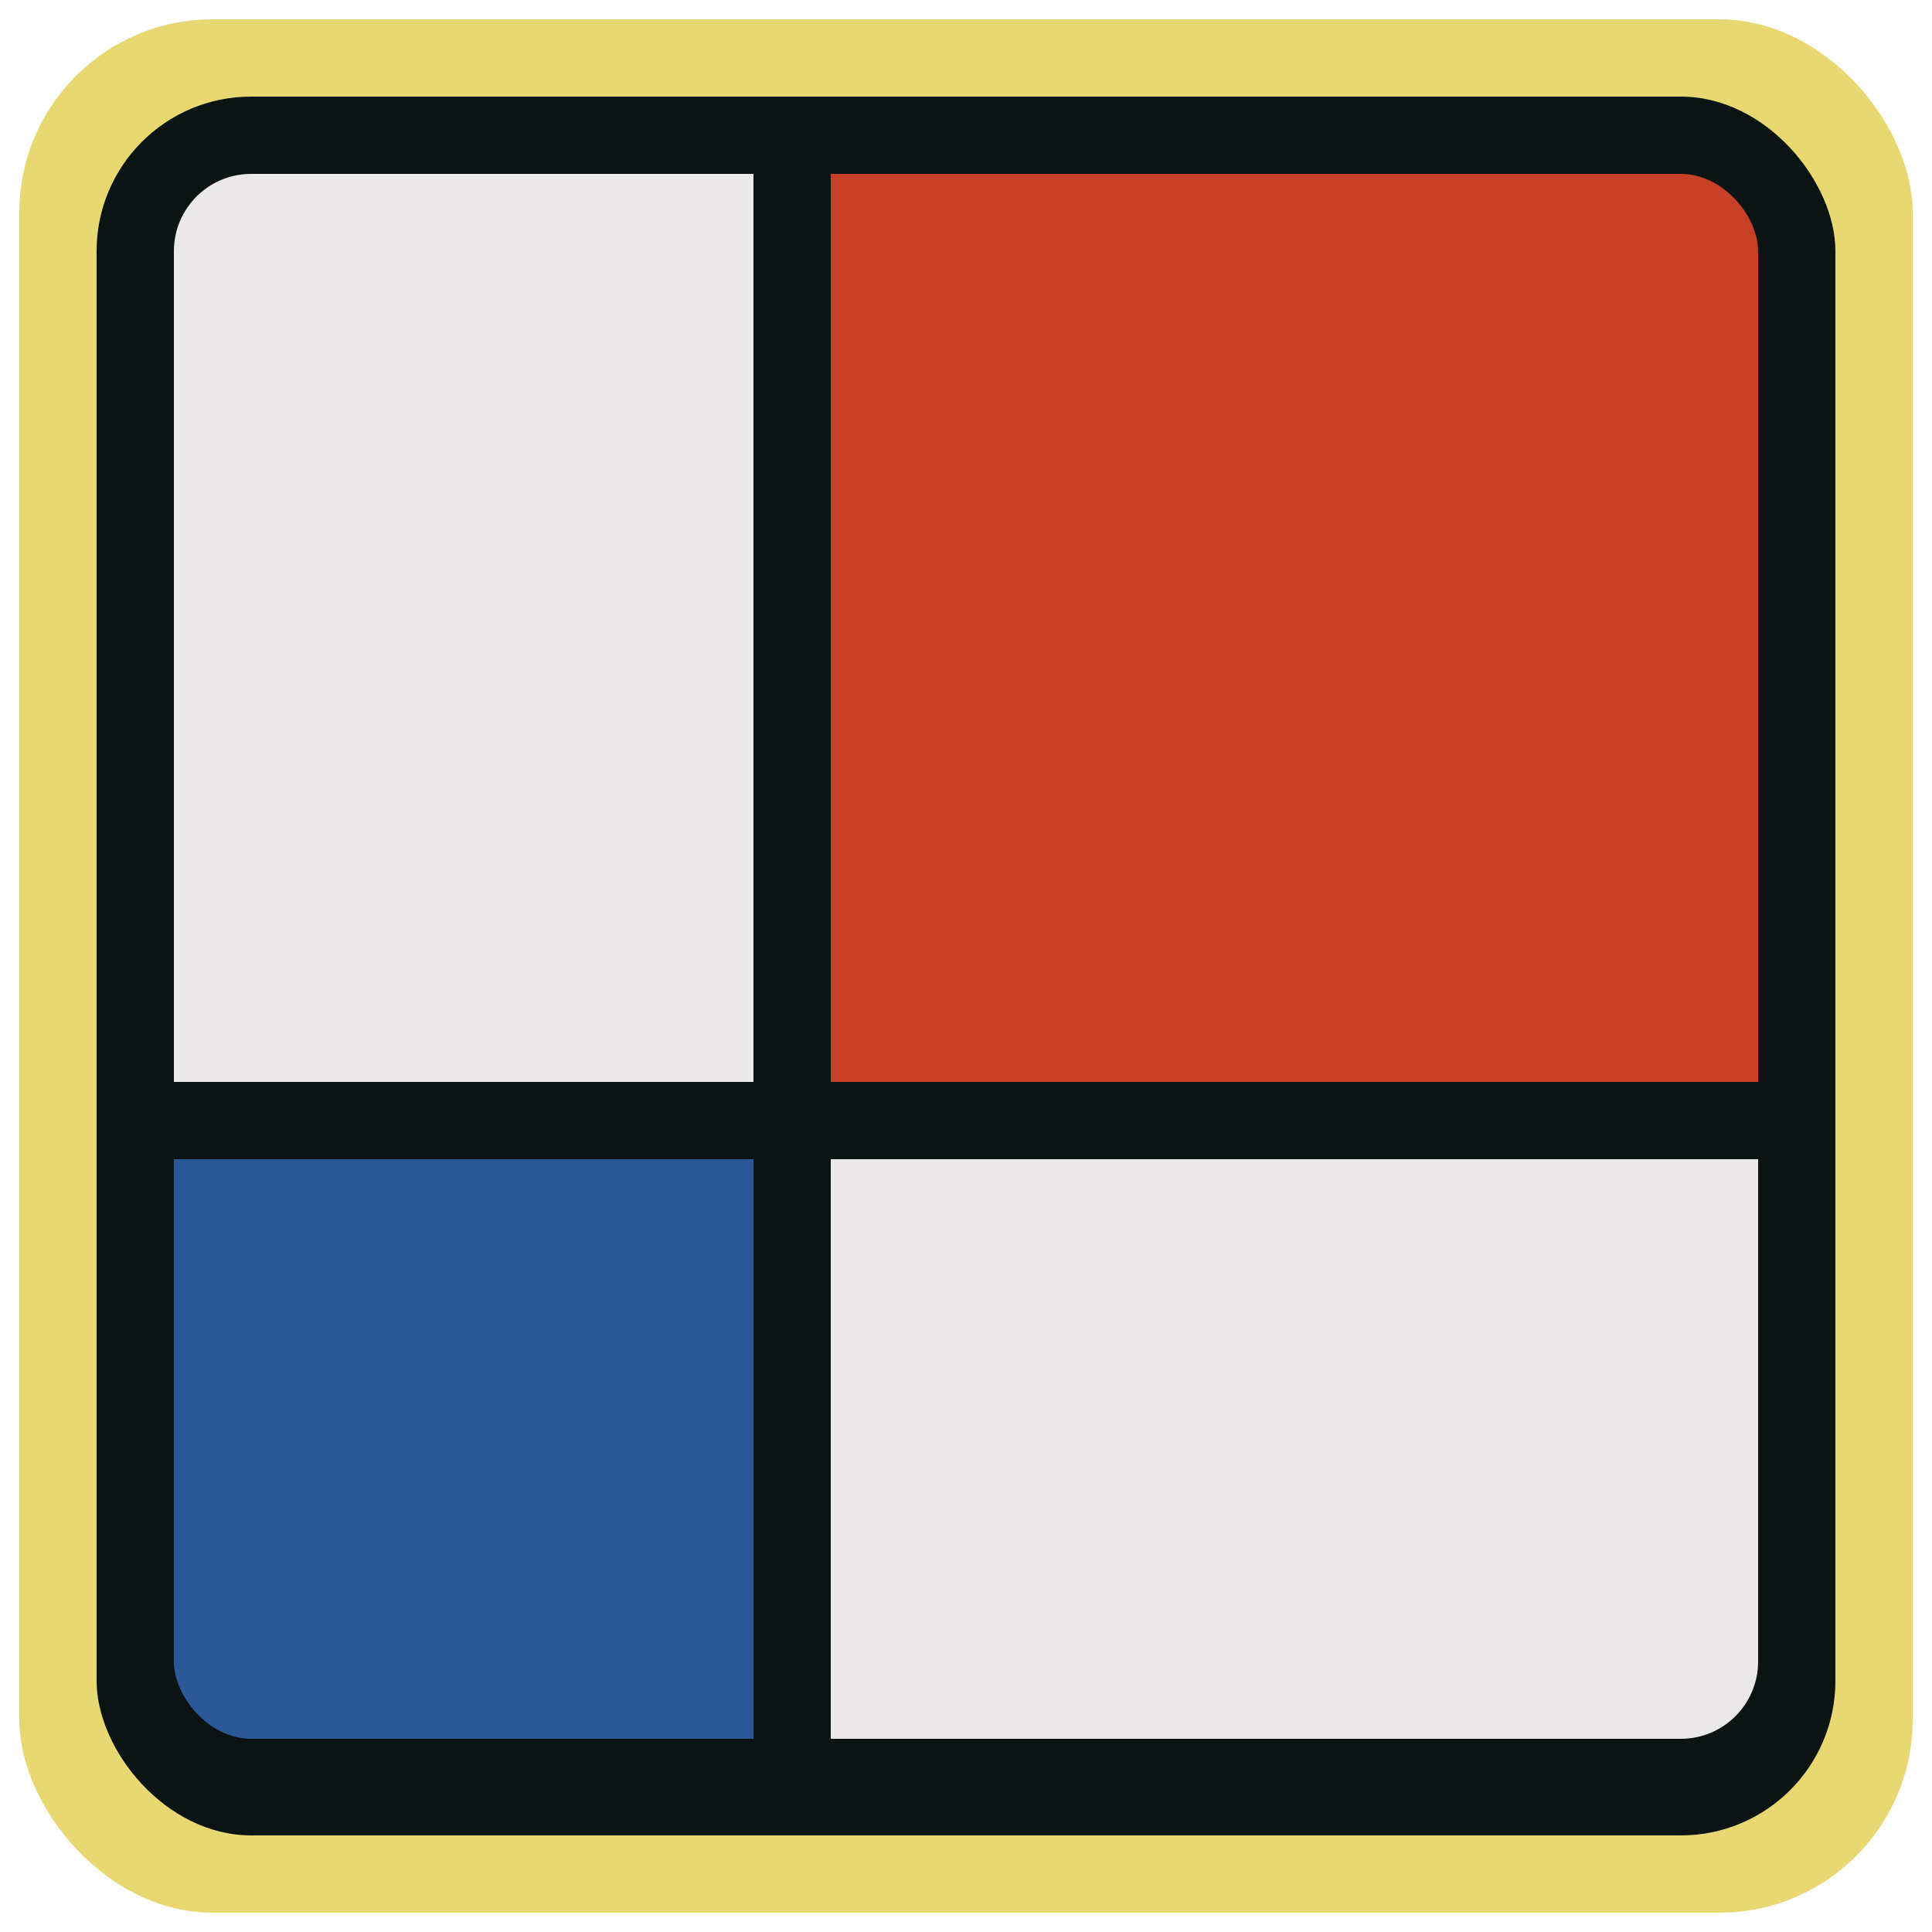 <svg version="1.1" width="256" height="256" xmlns="http://www.w3.org/2000/svg">
  <rect width="98%" height="98%" x="1%"  y="1%"  rx="10%" ry="10%"  fill="#e7d872"/>
  <rect width="90%" height="90%" x="5%"  y="5%"  rx="8%"  ry="8%"   fill="#0b1412"/>
  <rect width="30%" height="30%" x="9%"  y="60%" rx="4%"  ry="4%"   fill="#2c589a"/>
  <rect width="15%" height="15%" x="9%"  y="60%" fill="#2c589a"/>
  <rect width="15%" height="15%" x="24%" y="60%" fill="#2c589a"/>
  <rect width="15%" height="15%" x="24%" y="75%" fill="#2c589a"/>

  <rect width="30%" height="47%" x="9%"  y="9%"  rx="4%"  ry="4%"   fill="#eae8e9"/>
  <rect width="15%" height="24%" x="24%" y="9%"  fill="#eae8e9"/>
  <rect width="15%" height="24%" x="24%" y="32%" fill="#eae8e9"/>
  <rect width="15%" height="24%" x="9%"  y="32%" fill="#eae8e9"/>

  <rect width="48%" height="47%" x="43%" y="9%"  rx="4%"  ry="4%"   fill="#c64027"/>
  <rect width="24%" height="24%" x="43%" y="9%"  fill="#c64027"/>
  <rect width="24%" height="24%" x="43%" y="32%" fill="#c64027"/>
  <rect width="24%" height="24%" x="67%" y="32%" fill="#c64027"/>

  <rect width="48%" height="30%" x="43%" y="60%" rx="4%"  ry="4%"   fill="#eae8e9"/>
  <rect width="24%" height="15%" x="43%" y="60%" fill="#eae8e9"/>
  <rect width="24%" height="15%" x="67%" y="60%" fill="#eae8e9"/>
  <rect width="24%" height="15%" x="43%" y="75%" fill="#eae8e9"/>
</svg>